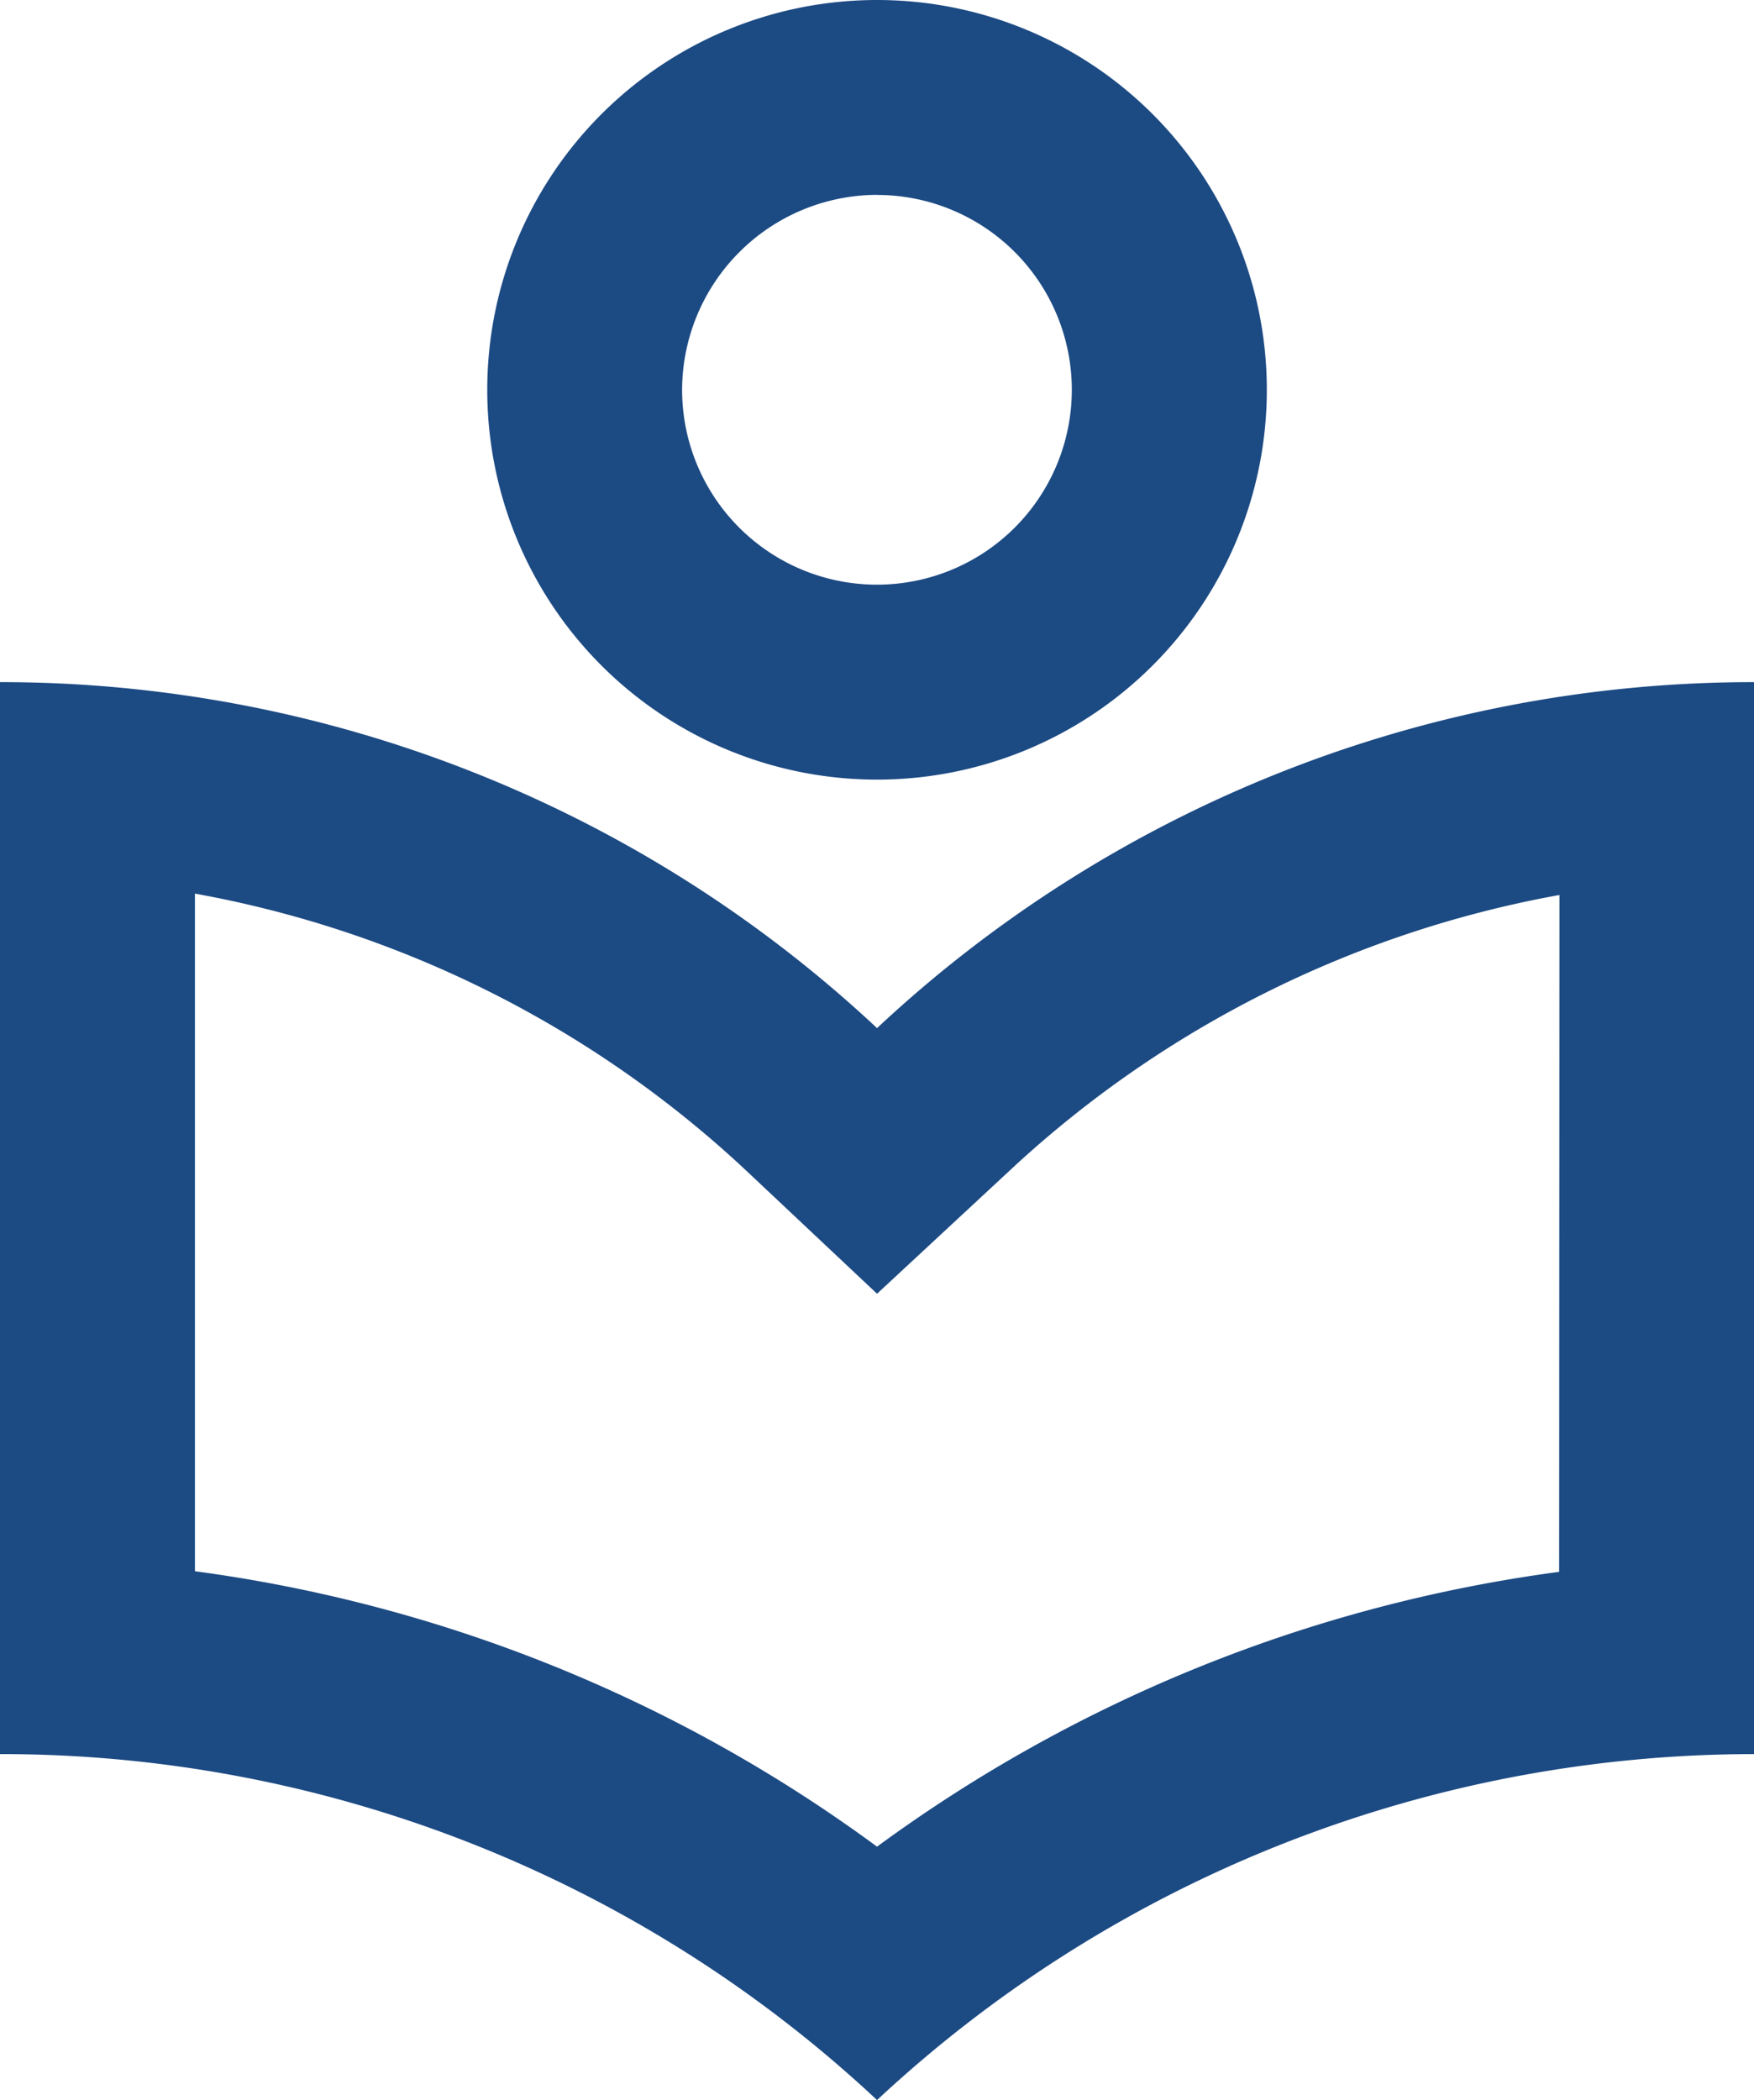 <svg xmlns="http://www.w3.org/2000/svg" width="22.927" height="27.449" viewBox="0 0 22.927 27.449">
  <path id="Trazado_4518" data-name="Trazado 4518" d="M14.464,11.415A5.095,5.095,0,1,0,9.369,6.32,5.094,5.094,0,0,0,14.464,11.415Zm0-7.642A2.547,2.547,0,1,1,11.916,6.32,2.555,2.555,0,0,1,14.464,3.772Zm0,10.89A16.754,16.754,0,0,0,3,10.141V24.152a16.754,16.754,0,0,1,11.464,4.522,16.813,16.813,0,0,1,11.464-4.522V10.141A16.754,16.754,0,0,0,14.464,14.663ZM23.38,21.77a19.4,19.4,0,0,0-8.916,3.592,19.36,19.36,0,0,0-8.916-3.6V12.905a14.239,14.239,0,0,1,7.184,3.6l1.732,1.63L16.2,16.523a14.239,14.239,0,0,1,7.184-3.6Z" transform="translate(-3 -1.225)" fill="#1c4a83"/>
</svg>
